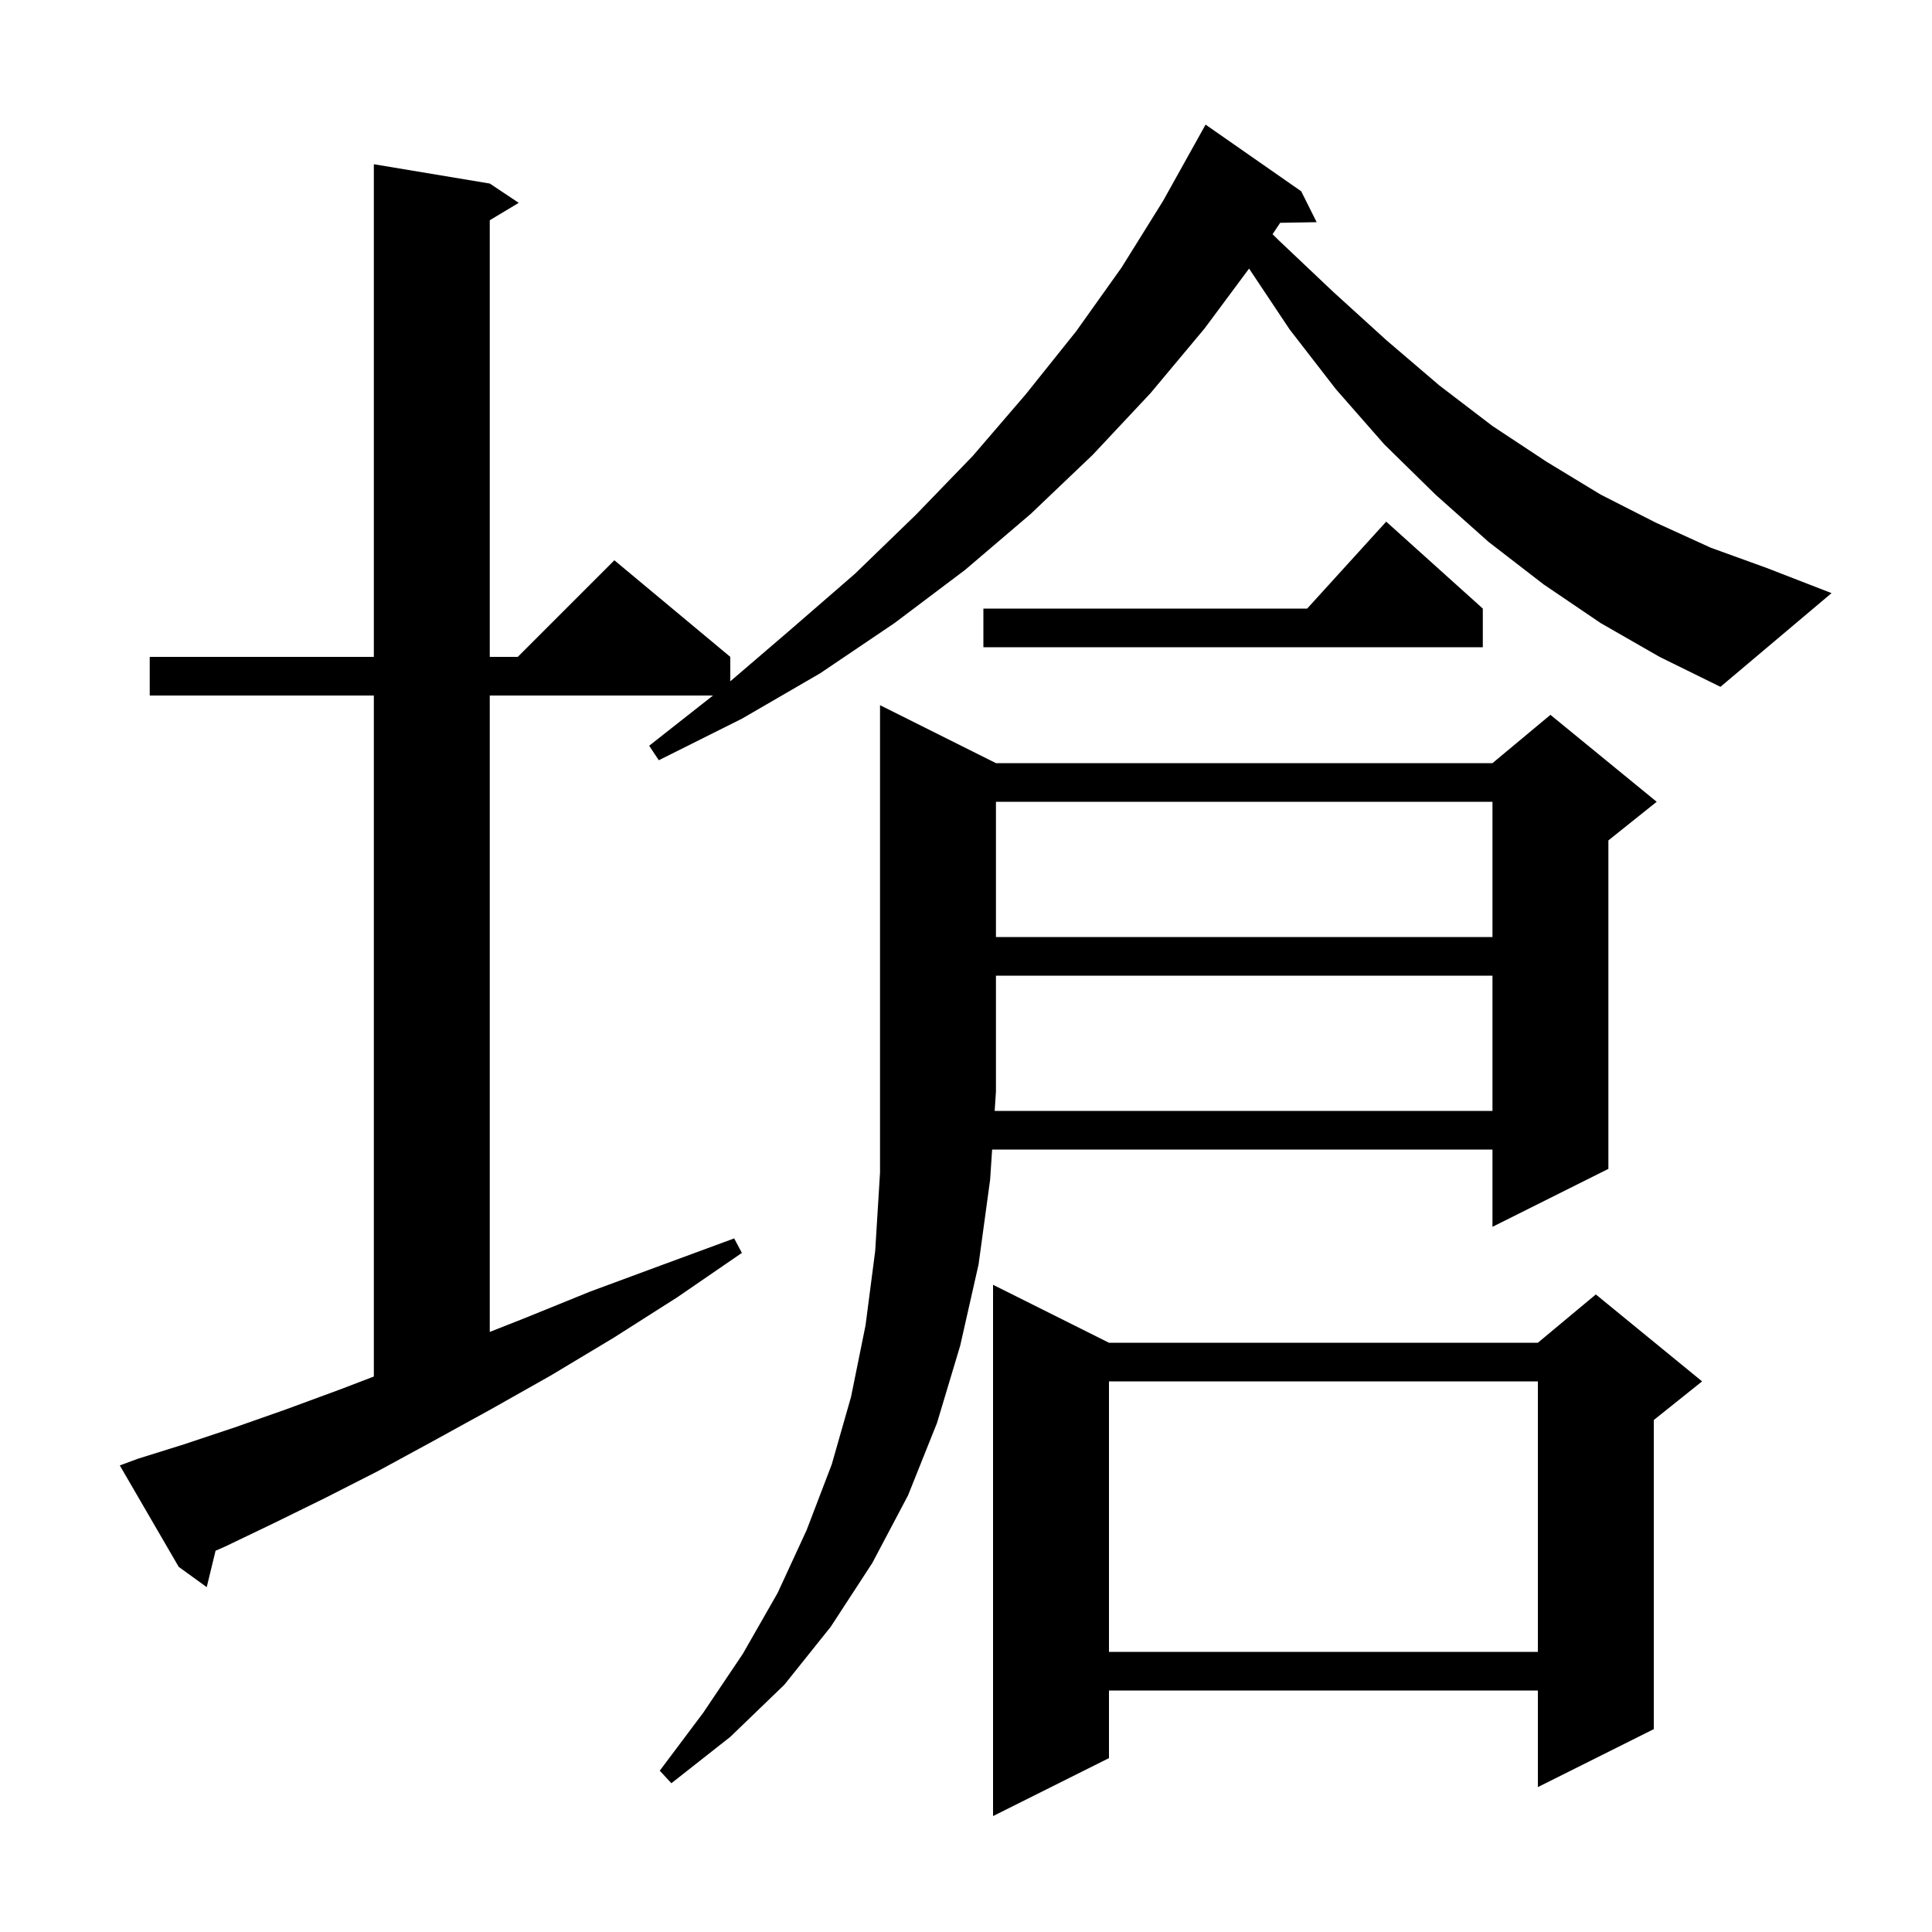 <svg xmlns="http://www.w3.org/2000/svg" xmlns:xlink="http://www.w3.org/1999/xlink" version="1.1" baseProfile="full" viewBox="0 0 200 200" width="200" height="200">
<g fill="black">
<path d="M 114.8 139.0 L 159.2 139.0 L 165.2 134.0 L 176.2 143.0 L 171.2 147.0 L 171.2 179.0 L 159.2 185.0 L 159.2 175.0 L 114.8 175.0 L 114.8 182.0 L 102.8 188.0 L 102.8 133.0 Z M 154.5 115.0 L 154.5 101.0 L 103.1 101.0 L 103.1 113.0 L 102.968 115.0 Z M 114.8 143.0 L 114.8 171.0 L 159.2 171.0 L 159.2 143.0 Z M 165.7 64.5 L 159.8 60.5 L 154.1 56.1 L 148.6 51.2 L 143.3 46.0 L 138.3 40.3 L 133.5 34.1 L 129.303 27.804 L 124.7 34.0 L 119.1 40.7 L 113.1 47.1 L 106.7 53.2 L 99.9 59.0 L 92.6 64.5 L 84.9 69.7 L 76.8 74.4 L 68.2 78.7 L 67.2 77.2 L 73.81 72.0 L 50.7 72.0 L 50.7 137.879 L 54.2 136.5 L 61.1 133.7 L 68.4 131.0 L 76.0 128.2 L 76.8 129.7 L 70.1 134.3 L 63.5 138.5 L 57.0 142.4 L 50.8 145.9 L 44.8 149.2 L 39.1 152.3 L 33.6 155.1 L 28.3 157.7 L 23.3 160.1 L 22.315 160.531 L 21.4 164.3 L 18.5 162.2 L 12.4 151.7 L 14.3 151.0 L 19.1 149.5 L 24.2 147.8 L 29.6 145.9 L 35.3 143.8 L 38.7 142.497 L 38.7 72.0 L 15.5 72.0 L 15.5 68.0 L 38.7 68.0 L 38.7 17.0 L 50.7 19.0 L 53.7 21.0 L 50.7 22.8 L 50.7 68.0 L 53.6 68.0 L 63.6 58.0 L 75.6 68.0 L 75.6 70.529 L 81.7 65.3 L 88.5 59.4 L 94.8 53.3 L 100.7 47.2 L 106.2 40.8 L 111.4 34.3 L 116.1 27.7 L 120.4 20.8 L 124.3 13.8 L 124.8 12.9 L 134.7 19.8 L 136.3 23.0 L 132.523 23.065 L 131.735 24.247 L 132.4 24.9 L 138.0 30.2 L 143.5 35.2 L 149.0 39.9 L 154.5 44.1 L 160.1 47.8 L 165.7 51.2 L 171.4 54.1 L 177.1 56.7 L 182.9 58.8 L 189.6 61.4 L 178.1 71.1 L 171.8 68.0 Z M 103.1 83.0 L 103.1 97.0 L 154.5 97.0 L 154.5 83.0 Z M 153.5 63.0 L 153.5 67.0 L 101.8 67.0 L 101.8 63.0 L 135.318 63.0 L 143.5 54.0 Z M 103.1 79.0 L 154.5 79.0 L 160.5 74.0 L 171.5 83.0 L 166.5 87.0 L 166.5 121.0 L 154.5 127.0 L 154.5 119.0 L 102.704 119.0 L 102.5 122.1 L 101.3 130.9 L 99.4 139.3 L 97.0 147.3 L 94.0 154.8 L 90.3 161.8 L 86.0 168.4 L 81.2 174.4 L 75.6 179.8 L 69.5 184.6 L 68.3 183.3 L 72.8 177.3 L 76.9 171.2 L 80.5 164.9 L 83.5 158.4 L 86.1 151.6 L 88.1 144.6 L 89.6 137.2 L 90.6 129.5 L 91.1 121.4 L 91.1 73.0 Z " />
</g>
</svg>
